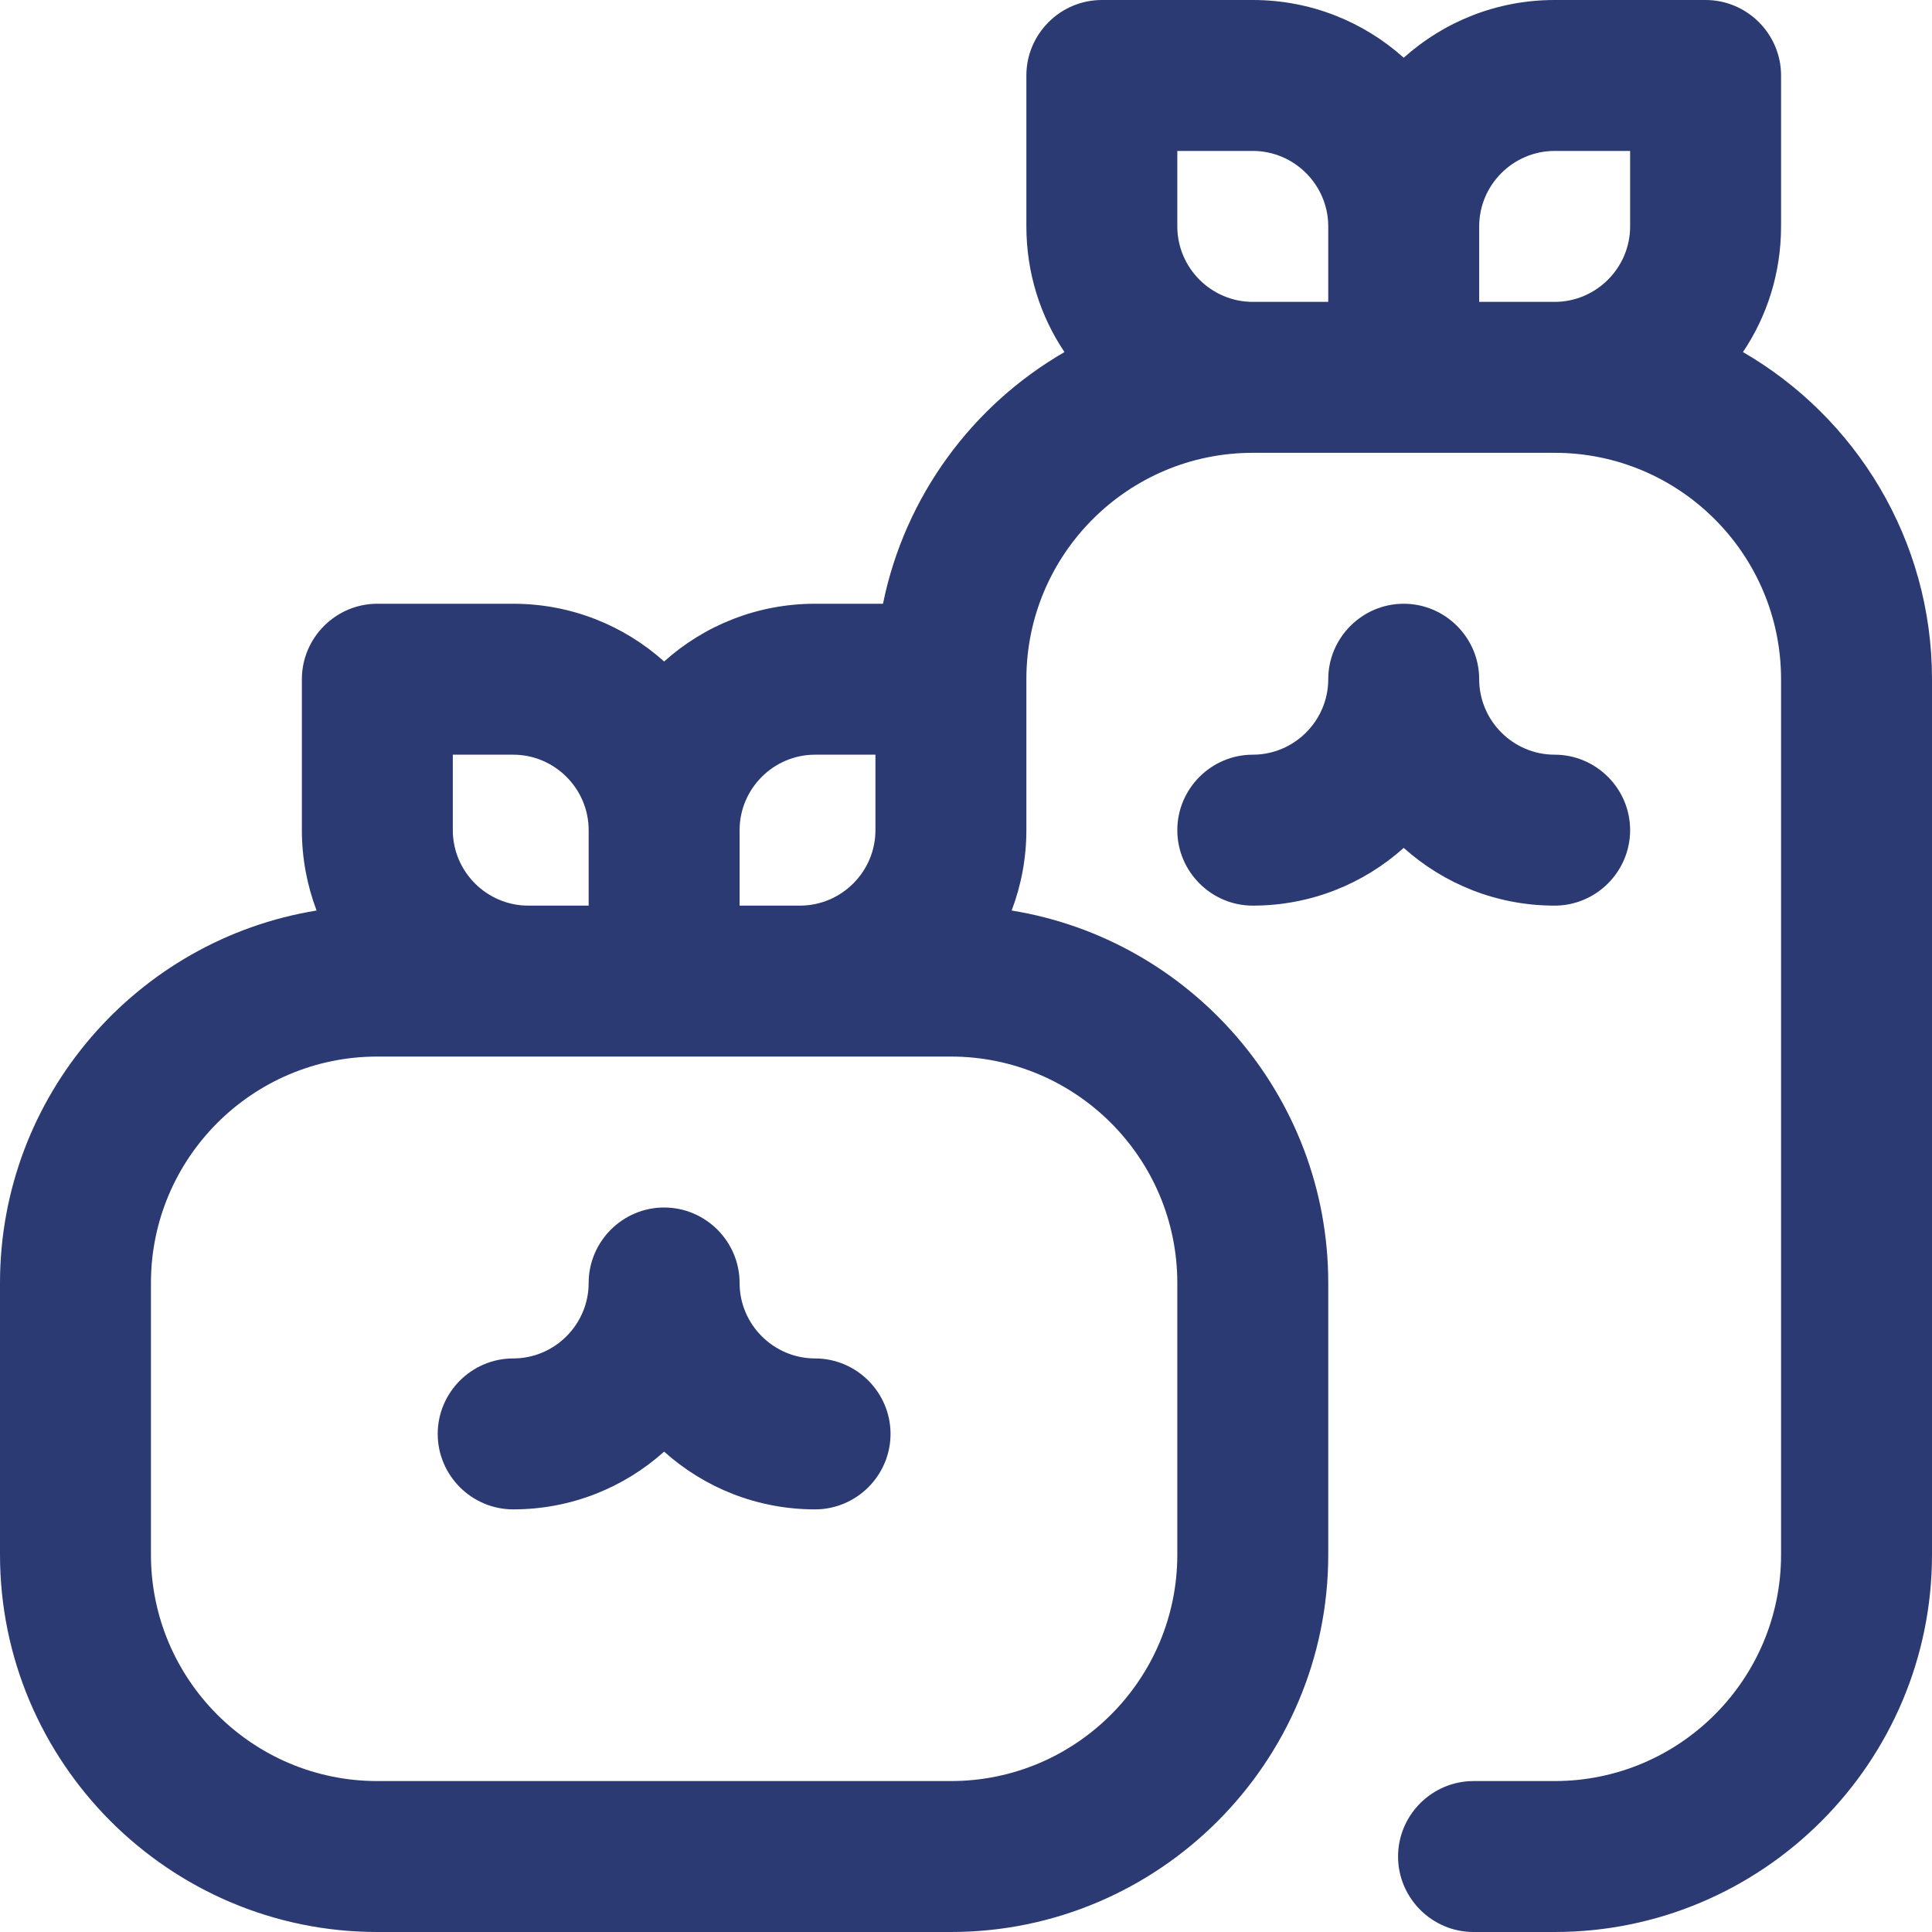 <?xml version="1.0" encoding="utf-8"?>
<!-- Generator: Adobe Illustrator 28.1.0, SVG Export Plug-In . SVG Version: 6.00 Build 0)  -->
<svg version="1.1" id="Capa_1" xmlns="http://www.w3.org/2000/svg" xmlns:xlink="http://www.w3.org/1999/xlink" x="0px" y="0px"
	 viewBox="0 0 512 512" style="enable-background:new 0 0 512 512;" xml:space="preserve">
<style type="text/css">
	.st0{fill:#2B3A73;}
</style>
<g>
	<path class="st0" d="M461.9,93.3c6.4-9.5,10.1-21,10.1-33.3V20c0-11-9-20-20-20h-40c-15.4,0-29.4,5.8-40,15.3
		C361.4,5.8,347.4,0,332,0h-40c-11,0-20,9-20,20v40c0,12.3,3.7,23.8,10.1,33.3c-24.4,14.1-42.3,38.2-48.1,66.7h-18
		c-15.4,0-29.4,5.8-40,15.3c-10.6-9.5-24.6-15.3-40-15.3h-36c-11,0-20,9-20,20v40c0,7.5,1.4,14.7,3.9,21.3C36.4,249,0,290.3,0,340
		v72c0,55.1,44.9,100,100,100h152c55.1,0,100-44.9,100-100v-72c0-49.7-36.4-91-83.9-98.7c2.5-6.6,3.9-13.8,3.9-21.3v-40
		c0-33.1,26.9-60,60-60h80c33.1,0,60,26.9,60,60v232c0,33.1-26.9,60-60,60h-21.5c-11,0-20,9-20,20s9,20,20,20H412
		c55.1,0,100-44.9,100-100V180C512,143,491.8,110.6,461.9,93.3z M216,200h16v20c0,11-9,20-20,20h-16v-20C196,209,205,200,216,200z
		 M120,200h16c11,0,20,9,20,20v20h-16c-11,0-20-9-20-20V200z M312,340v72c0,33.1-26.9,60-60,60H100c-33.1,0-60-26.9-60-60v-72
		c0-33.1,26.9-60,60-60h152C285.1,280,312,306.9,312,340z M412,40h20v20c0,11-9,20-20,20h-20V60C392,49,401,40,412,40z M312,60V40
		h20c11,0,20,9,20,20v20h-20C321,80,312,71,312,60z"/>
	<path class="st0" d="M432,220c0-11-9-20-20-20c-11,0-20-9-20-20c0-11-9-20-20-20s-20,9-20,20c0,11-9,20-20,20c-11,0-20,9-20,20
		s9,20,20,20c15.4,0,29.4-5.8,40-15.3c10.6,9.5,24.6,15.3,40,15.3C423,240,432,231,432,220z"/>
	<path class="st0" d="M136,400c15.4,0,29.4-5.8,40-15.3c10.6,9.5,24.6,15.3,40,15.3c11,0,20-9,20-20s-9-20-20-20c-11,0-20-9-20-20
		c0-11-9-20-20-20s-20,9-20,20c0,11-9,20-20,20c-11,0-20,9-20,20S125,400,136,400z"/>
</g>
</svg>

